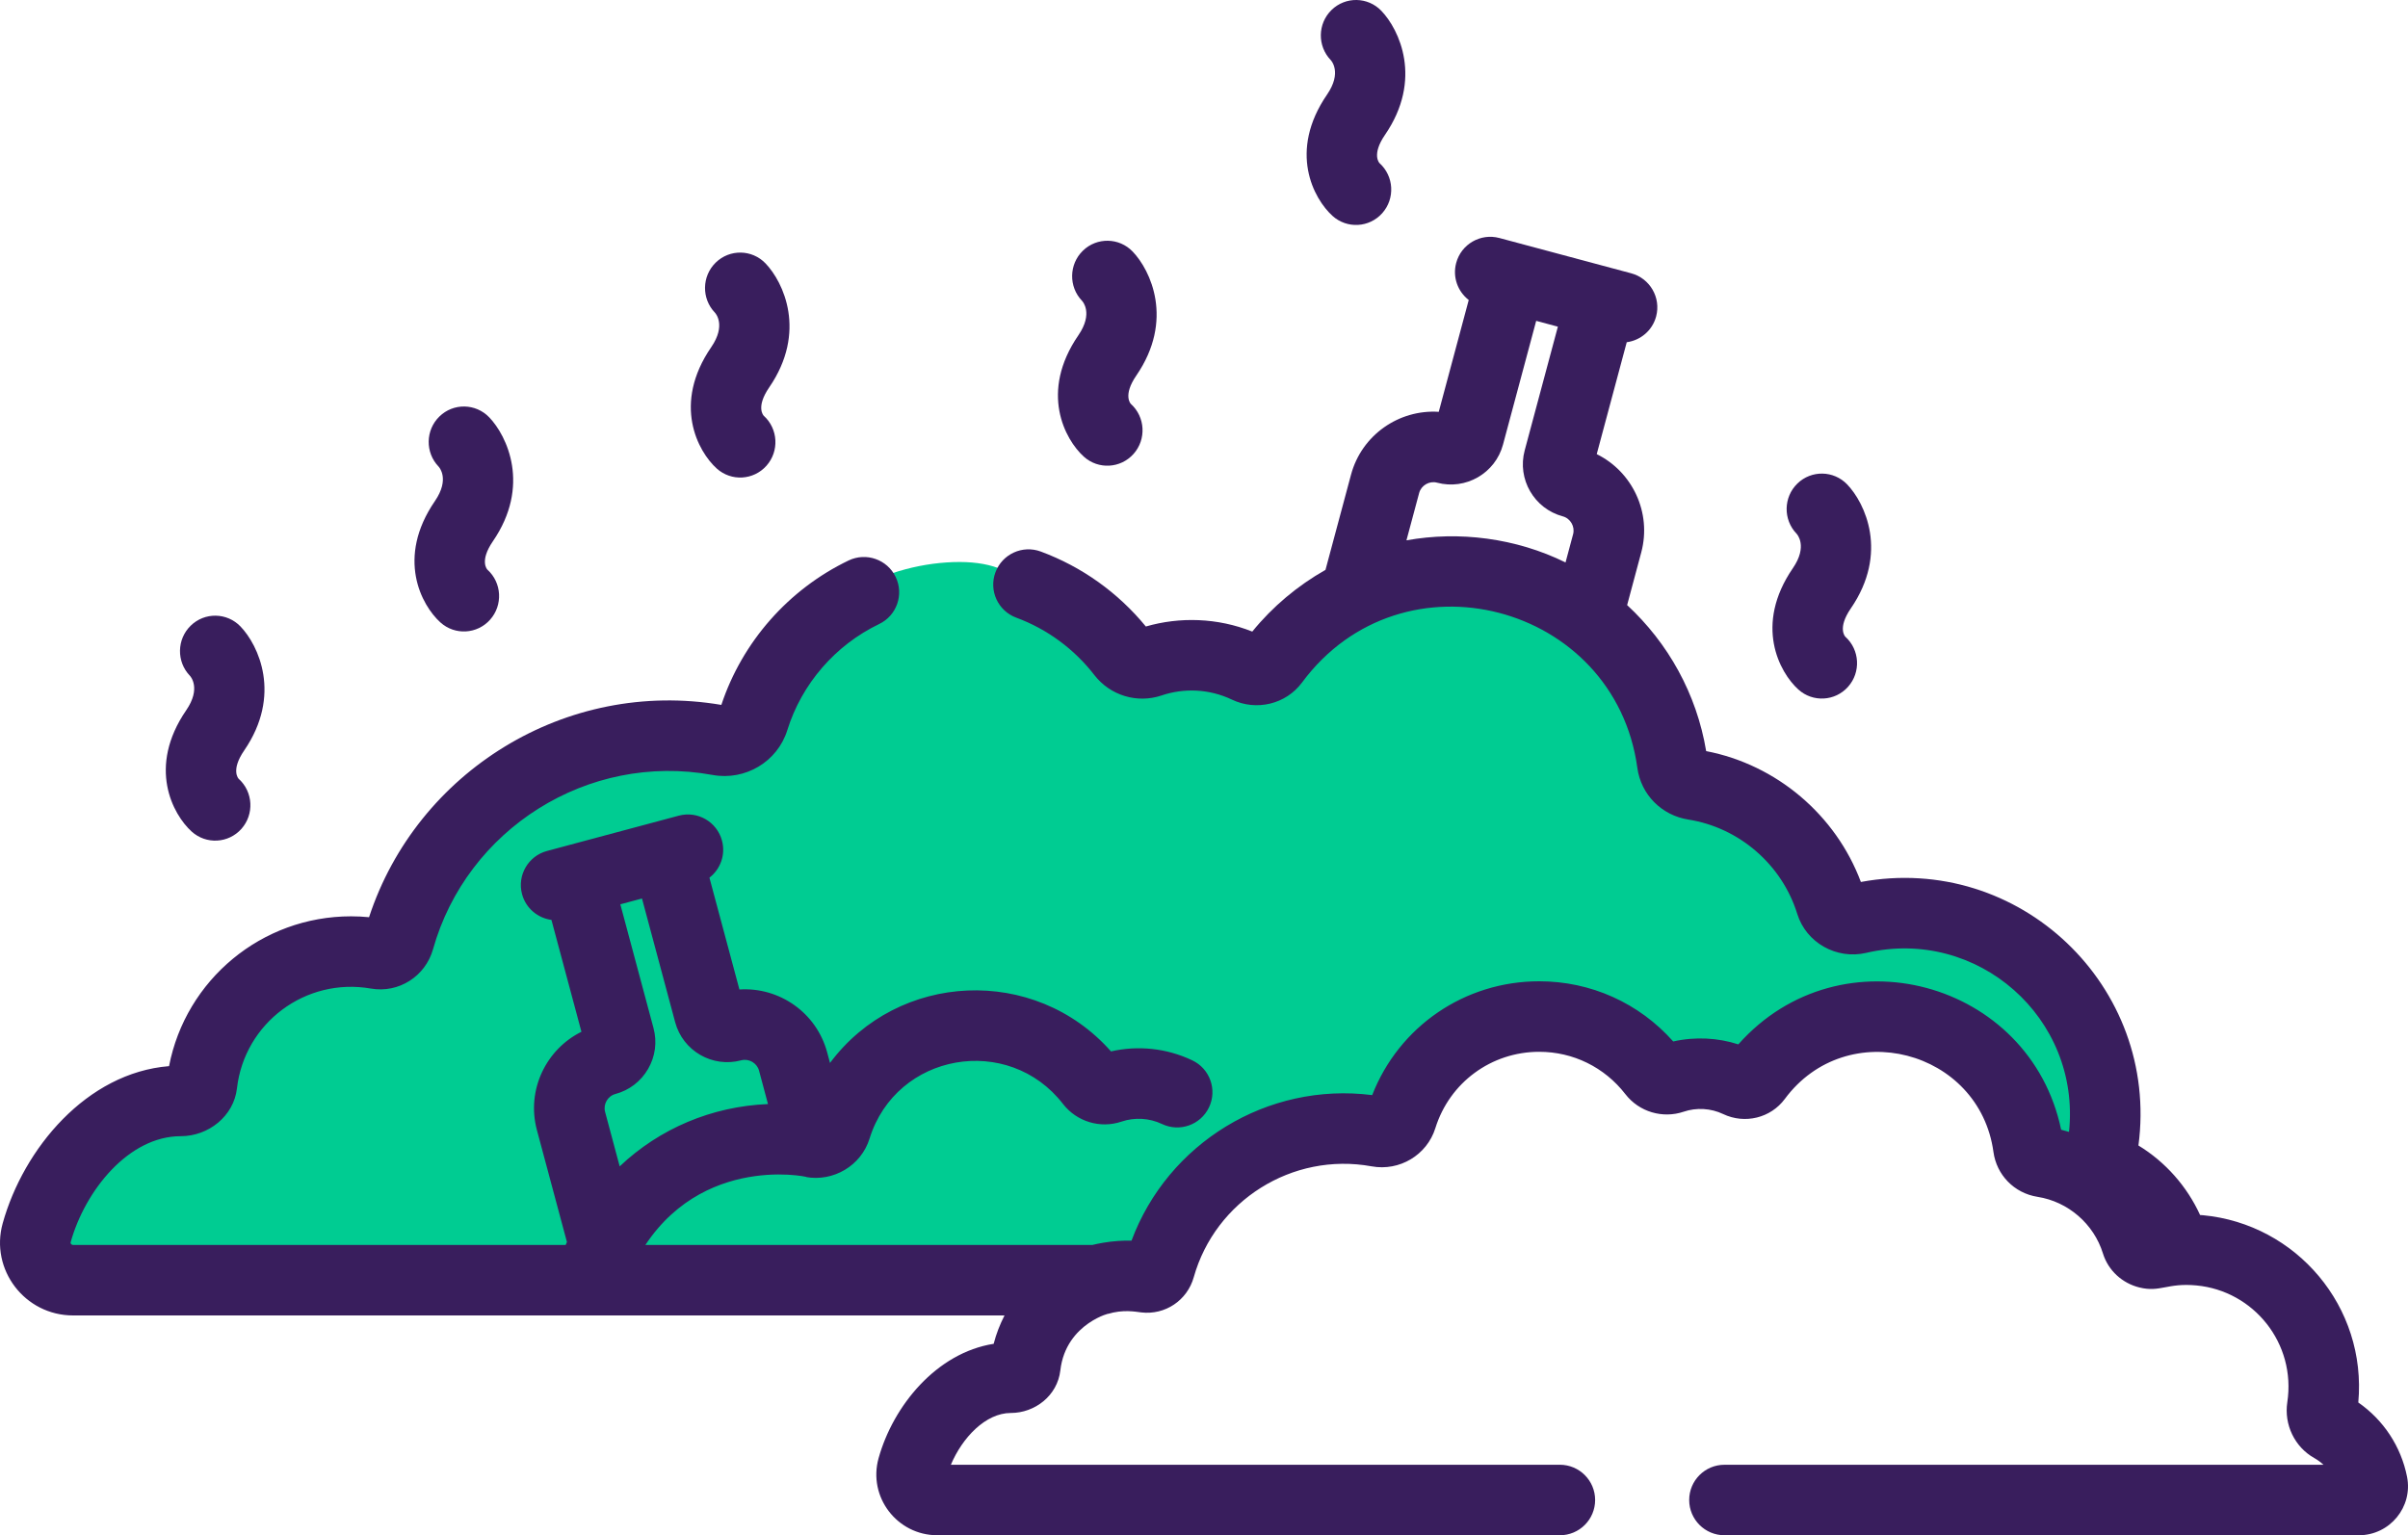 <?xml version="1.0" encoding="UTF-8"?>
<svg width="610px" height="389px" viewBox="0 0 610 389" version="1.1" xmlns="http://www.w3.org/2000/svg" xmlns:xlink="http://www.w3.org/1999/xlink">
    <!-- Generator: Sketch 54.1 (76490) - https://sketchapp.com -->
    <title>landfill_gas_capture</title>
    <desc>Created with Sketch.</desc>
    <g id="Page-1" stroke="none" stroke-width="1" fill="none" fill-rule="evenodd">
        <g id="landfill_gas_capture">
            <path d="M10.084,323.617 L293,323.617 L305,302.925 L320.004,290.869 L343.5,286.416 L356,282.512 C359.758,272.487 362.723,267.475 364.896,267.475 C367.07,267.475 375.142,265.516 389.113,261.598 L406.908,261.598 C417.225,268.038 423.266,271.258 425.033,271.258 C426.8,271.258 433.574,271.258 445.355,271.258 L461.5,261.598 L485.947,261.598 L502.576,271.258 L517.289,290.869 L531.629,292.607 L531.629,267.475 L507.764,237.746 L474,233.811 L466.156,231.148 L445.355,205.424 L425.033,194.701 L410.816,164.896 L377.455,142.51 L347.174,148.5 C333.446,159.431 325.486,164.896 323.293,164.896 C321.1,164.896 313.917,164.896 301.744,164.896 L284.25,164.896 L270.856,151.686 L259.479,148.5 C255.653,143.877 249.085,141.88 239.773,142.51 C230.462,143.139 221.317,146.198 212.338,151.686 L191.438,174.465 L183.293,184.5 L158.119,188.156 L130,198.514 L113.08,215 L99.01,237.746 L81.592,243.076 L60.828,254.676 L50.223,271.258 L42,282.512 L22.537,290.869 L10.084,311.873 L10.084,323.617 Z" id="Path-5" fill="#00CC92"></path>
            <path d="M48.561,210.707 C52.23,214.018 57.868,213.705 61.157,210.015 C64.44,206.321 64.133,200.644 60.465,197.334 C60.441,197.315 58.379,195.225 61.853,190.16 C71.495,176.109 65.462,163.46 60.924,158.737 C57.501,155.174 51.854,155.075 48.315,158.526 C44.776,161.973 44.679,167.659 48.106,171.222 C48.227,171.348 51.013,174.36 47.177,179.957 C37.285,194.369 43.759,206.373 48.561,210.707 Z" id="Path" fill="#391E5D" fill-rule="nonzero"></path>
            <path d="M274.56,115.708 C278.229,119.019 283.868,118.705 287.157,115.011 C290.441,111.322 290.134,105.645 286.465,102.334 C286.442,102.315 284.379,100.22 287.849,95.161 C297.496,81.104 291.463,68.46 286.925,63.737 C283.501,60.174 277.853,60.075 274.314,63.526 C270.775,66.973 270.677,72.654 274.105,76.222 C274.226,76.344 277.013,79.36 273.176,84.953 C263.287,99.369 269.757,111.373 274.56,115.708 Z" id="Path" fill="#391E5D" fill-rule="nonzero"></path>
            <path d="M337.56,54.707 C341.229,58.018 346.868,57.705 350.156,54.015 C353.44,50.321 353.133,44.644 349.464,41.334 C349.441,41.315 347.379,39.225 350.853,34.16 C360.495,20.109 354.462,7.464 349.924,2.737 C346.501,-0.826 340.853,-0.925 337.314,2.526 C333.774,5.973 333.682,11.659 337.105,15.222 C337.225,15.348 340.012,18.364 336.176,23.957 C326.287,38.369 332.757,50.373 337.56,54.707 Z" id="Path" fill="#391E5D" fill-rule="nonzero"></path>
            <path d="M427.91,380.068 C427.91,385.004 431.913,389 436.846,389 L597.542,389 C605.393,389 611.285,381.831 609.758,374.174 C608.232,366.507 603.792,359.789 597.411,355.36 C599.613,331.076 581.681,310.146 558.099,307.913 C557.839,307.89 557.587,307.88 557.332,307.862 C554.023,300.618 548.582,294.426 541.713,290.244 C547.051,249.928 511.546,216.033 471.401,223.471 C465.044,206.486 450.049,193.758 432.21,190.315 C429.786,175.726 422.507,162.868 412.189,153.317 L415.763,139.979 C418.467,129.888 413.516,119.523 404.487,115.067 L412.087,86.712 C415.554,86.246 418.57,83.776 419.533,80.189 C420.808,75.421 417.979,70.527 413.213,69.247 L407.898,67.824 C369.741,57.603 418.021,70.536 379.83,60.306 C375.06,59.031 370.16,61.855 368.884,66.624 C367.921,70.215 369.289,73.876 372.063,76.012 L364.468,104.348 C354.411,103.701 344.945,110.196 342.241,120.286 L335.776,144.394 C328.74,148.381 322.415,153.652 317.23,160.03 C308.425,156.517 298.861,156.252 290.27,158.741 C283.224,150.149 274.056,143.598 263.645,139.746 C259.014,138.034 253.876,140.393 252.164,145.017 C250.446,149.646 252.811,154.782 257.437,156.499 C265.26,159.392 272.11,164.431 277.239,171.06 C281.246,176.233 288.083,178.303 294.249,176.215 C299.867,174.307 306.312,174.517 312.069,177.266 C318.301,180.239 325.766,178.424 329.824,172.944 C355.244,138.602 409.076,152.954 414.777,194.563 C415.703,201.322 420.892,206.584 427.696,207.659 C440.588,209.696 451.417,219.075 455.285,231.557 C457.542,238.856 465.221,243.197 472.77,241.433 C500.921,234.874 527.16,257.916 524.126,286.797 C523.469,286.597 522.804,286.415 522.134,286.248 C514.255,248.519 466.282,235.381 440.36,264.62 C435.208,262.95 429.418,262.629 423.866,263.885 C415.21,254.124 402.988,248.635 389.916,248.635 C370.997,248.635 354.383,260.107 347.607,277.478 C320.963,274.092 295.785,289.769 286.64,314.351 C285.588,314.319 284.211,314.365 283.243,314.43 C280.678,314.593 277.951,315.133 276.76,315.44 L163.492,315.44 C179.567,291.239 207.854,298.906 204.075,298.222 C211.102,299.492 218.129,295.394 220.28,288.49 C227.07,266.704 255.468,261.87 269.276,279.711 C272.767,284.215 278.724,286.015 284.099,284.191 C287.436,283.061 291.173,283.284 294.352,284.796 C298.805,286.922 304.139,285.038 306.266,280.586 C308.393,276.134 306.503,270.802 302.049,268.676 C295.431,265.518 288.134,264.871 281.442,266.402 C262.1,244.527 227.507,246.165 210.26,269.328 L209.543,266.653 C206.834,256.562 197.396,250.054 187.311,250.714 L179.716,222.383 C182.49,220.247 183.858,216.581 182.895,212.99 C181.619,208.226 176.719,205.398 171.953,206.672 L166.638,208.096 C166.638,208.096 166.638,208.096 166.634,208.096 L143.881,214.19 C143.881,214.19 143.876,214.195 143.876,214.195 L138.566,215.618 C133.8,216.893 130.971,221.792 132.246,226.556 C133.209,230.147 136.23,232.617 139.692,233.083 L147.292,261.433 C138.468,265.783 133.256,276.059 136.015,286.35 L143.615,314.7 C143.508,314.947 143.401,315.193 143.299,315.44 L18.513,315.44 C18.434,315.44 18.192,315.44 17.992,315.179 C17.838,314.975 17.875,314.835 17.899,314.751 C21.533,301.725 32.545,287.885 45.785,287.885 L45.799,287.885 C52.859,287.885 59.23,282.759 60.026,275.771 C61.929,259.177 77.432,247.597 93.949,250.477 C100.967,251.705 107.752,247.421 109.697,240.508 C118.223,210.157 148.818,190.567 180.493,196.354 C188.796,197.866 196.949,193.004 199.439,185.021 C203.102,173.27 211.586,163.463 222.714,158.113 C227.163,155.978 229.034,150.642 226.897,146.194 C224.757,141.747 219.414,139.877 214.969,142.012 C199.737,149.334 188.042,162.63 182.732,178.606 C143.322,171.911 105.583,195.544 93.488,232.399 C91.971,232.25 90.449,232.176 88.927,232.176 C66.272,232.176 47.055,248.258 42.825,270.137 C21.966,271.821 5.971,290.998 0.684,309.955 C-2.588,321.688 6.296,333.304 18.513,333.304 L254.467,333.304 C253.309,335.565 252.364,337.966 251.717,340.492 C237.225,342.781 226.265,356.202 222.565,369.47 C219.828,379.277 227.237,389 237.462,389 L395.147,389 C400.084,389 404.082,385.004 404.082,380.068 C404.082,375.137 400.084,371.136 395.147,371.136 L240.878,371.136 C243.777,364.26 249.679,358.017 256.068,358.017 L256.073,358.017 C262.146,358.017 267.871,353.648 268.606,347.238 C270.012,334.974 282.205,332.444 280.604,332.927 C284.546,331.741 287.52,332.351 289.116,332.537 C295.12,333.248 300.746,329.522 302.403,323.623 C307.848,304.256 327.348,291.858 347.458,295.524 C354.536,296.822 361.48,292.658 363.607,285.848 C367.214,274.278 377.787,266.504 389.92,266.504 C398.507,266.504 406.456,270.412 411.729,277.218 C415.261,281.786 421.227,283.461 426.486,281.689 C429.744,280.581 433.407,280.795 436.511,282.275 C441.984,284.889 448.55,283.289 452.129,278.455 C467.86,257.2 501.442,265.997 504.989,291.905 C505.771,297.613 510.15,302.307 516.167,303.256 C523.902,304.475 530.404,310.099 532.722,317.594 C534.085,321.99 537.683,325.163 541.946,326.214 C547.265,327.531 548.968,324.996 556.415,325.703 C570.902,327.07 581.695,340.371 579.424,355.304 C578.567,360.971 581.304,366.646 586.237,369.424 C587.093,369.908 587.88,370.484 588.583,371.14 L436.846,371.14 C431.913,371.136 427.91,375.137 427.91,380.068 L427.91,380.068 Z M356.286,136.909 L359.502,124.911 C360.023,122.975 362.09,121.775 364.03,122.296 C371.295,124.245 378.802,119.914 380.747,112.647 L389.152,81.297 L394.644,82.771 L386.239,114.122 C384.289,121.389 388.622,128.884 395.891,130.833 C397.823,131.349 399.023,133.424 398.502,135.355 L396.585,142.51 C384.005,136.313 369.582,134.508 356.286,136.909 Z M187.753,268.662 C189.694,268.141 191.76,269.337 192.282,271.272 L194.548,279.744 C180.33,280.33 167.085,285.945 156.981,295.533 L153.282,281.716 C152.765,279.79 153.938,277.716 155.892,277.195 C159.415,276.25 162.357,273.994 164.181,270.835 C166.005,267.681 166.489,264.006 165.545,260.484 L157.144,229.133 L162.631,227.663 L171.036,259.014 C172.982,266.281 180.484,270.612 187.753,268.662 Z" id="Shape" fill="#391E5D" fill-rule="nonzero"></path>
            <path d="M111.562,157.707 C115.232,161.018 120.871,160.705 124.155,157.015 C127.444,153.321 127.133,147.644 123.468,144.334 C123.445,144.315 121.377,142.225 124.852,137.16 C134.495,123.109 128.461,110.46 123.928,105.737 C120.5,102.174 114.856,102.075 111.316,105.526 C107.772,108.973 107.679,114.659 111.103,118.222 C111.223,118.348 114.015,121.36 110.178,126.952 C100.284,141.369 106.759,153.373 111.562,157.707 Z" id="Path" fill="#391E5D" fill-rule="nonzero"></path>
            <path d="M181.561,118.71 C185.235,122.02 190.873,121.702 194.157,118.013 C197.445,114.319 197.133,108.642 193.465,105.336 C193.446,105.312 191.379,103.222 194.853,98.163 C204.495,84.106 198.462,71.462 193.924,66.739 C190.501,63.171 184.854,63.078 181.315,66.524 C177.776,69.975 177.683,75.657 181.106,79.22 C181.227,79.346 184.013,82.362 180.177,87.955 C170.285,102.366 176.759,114.375 181.561,118.71 Z" id="Path" fill="#391E5D" fill-rule="nonzero"></path>
            <path d="M455.564,174.707 C459.234,178.018 464.872,177.705 468.156,174.015 C471.444,170.321 471.133,164.644 467.464,161.334 C467.445,161.315 465.378,159.225 468.853,154.16 C478.495,140.109 472.462,127.464 467.924,122.737 C464.501,119.174 458.857,119.075 455.313,122.526 C451.774,125.973 451.681,131.659 455.104,135.222 C455.225,135.348 458.017,138.364 454.176,143.957 C444.287,158.369 450.757,170.373 455.564,174.707 L455.564,174.707 Z" id="Path" fill="#391E5D" fill-rule="nonzero"></path>
        </g>
    </g>
</svg>